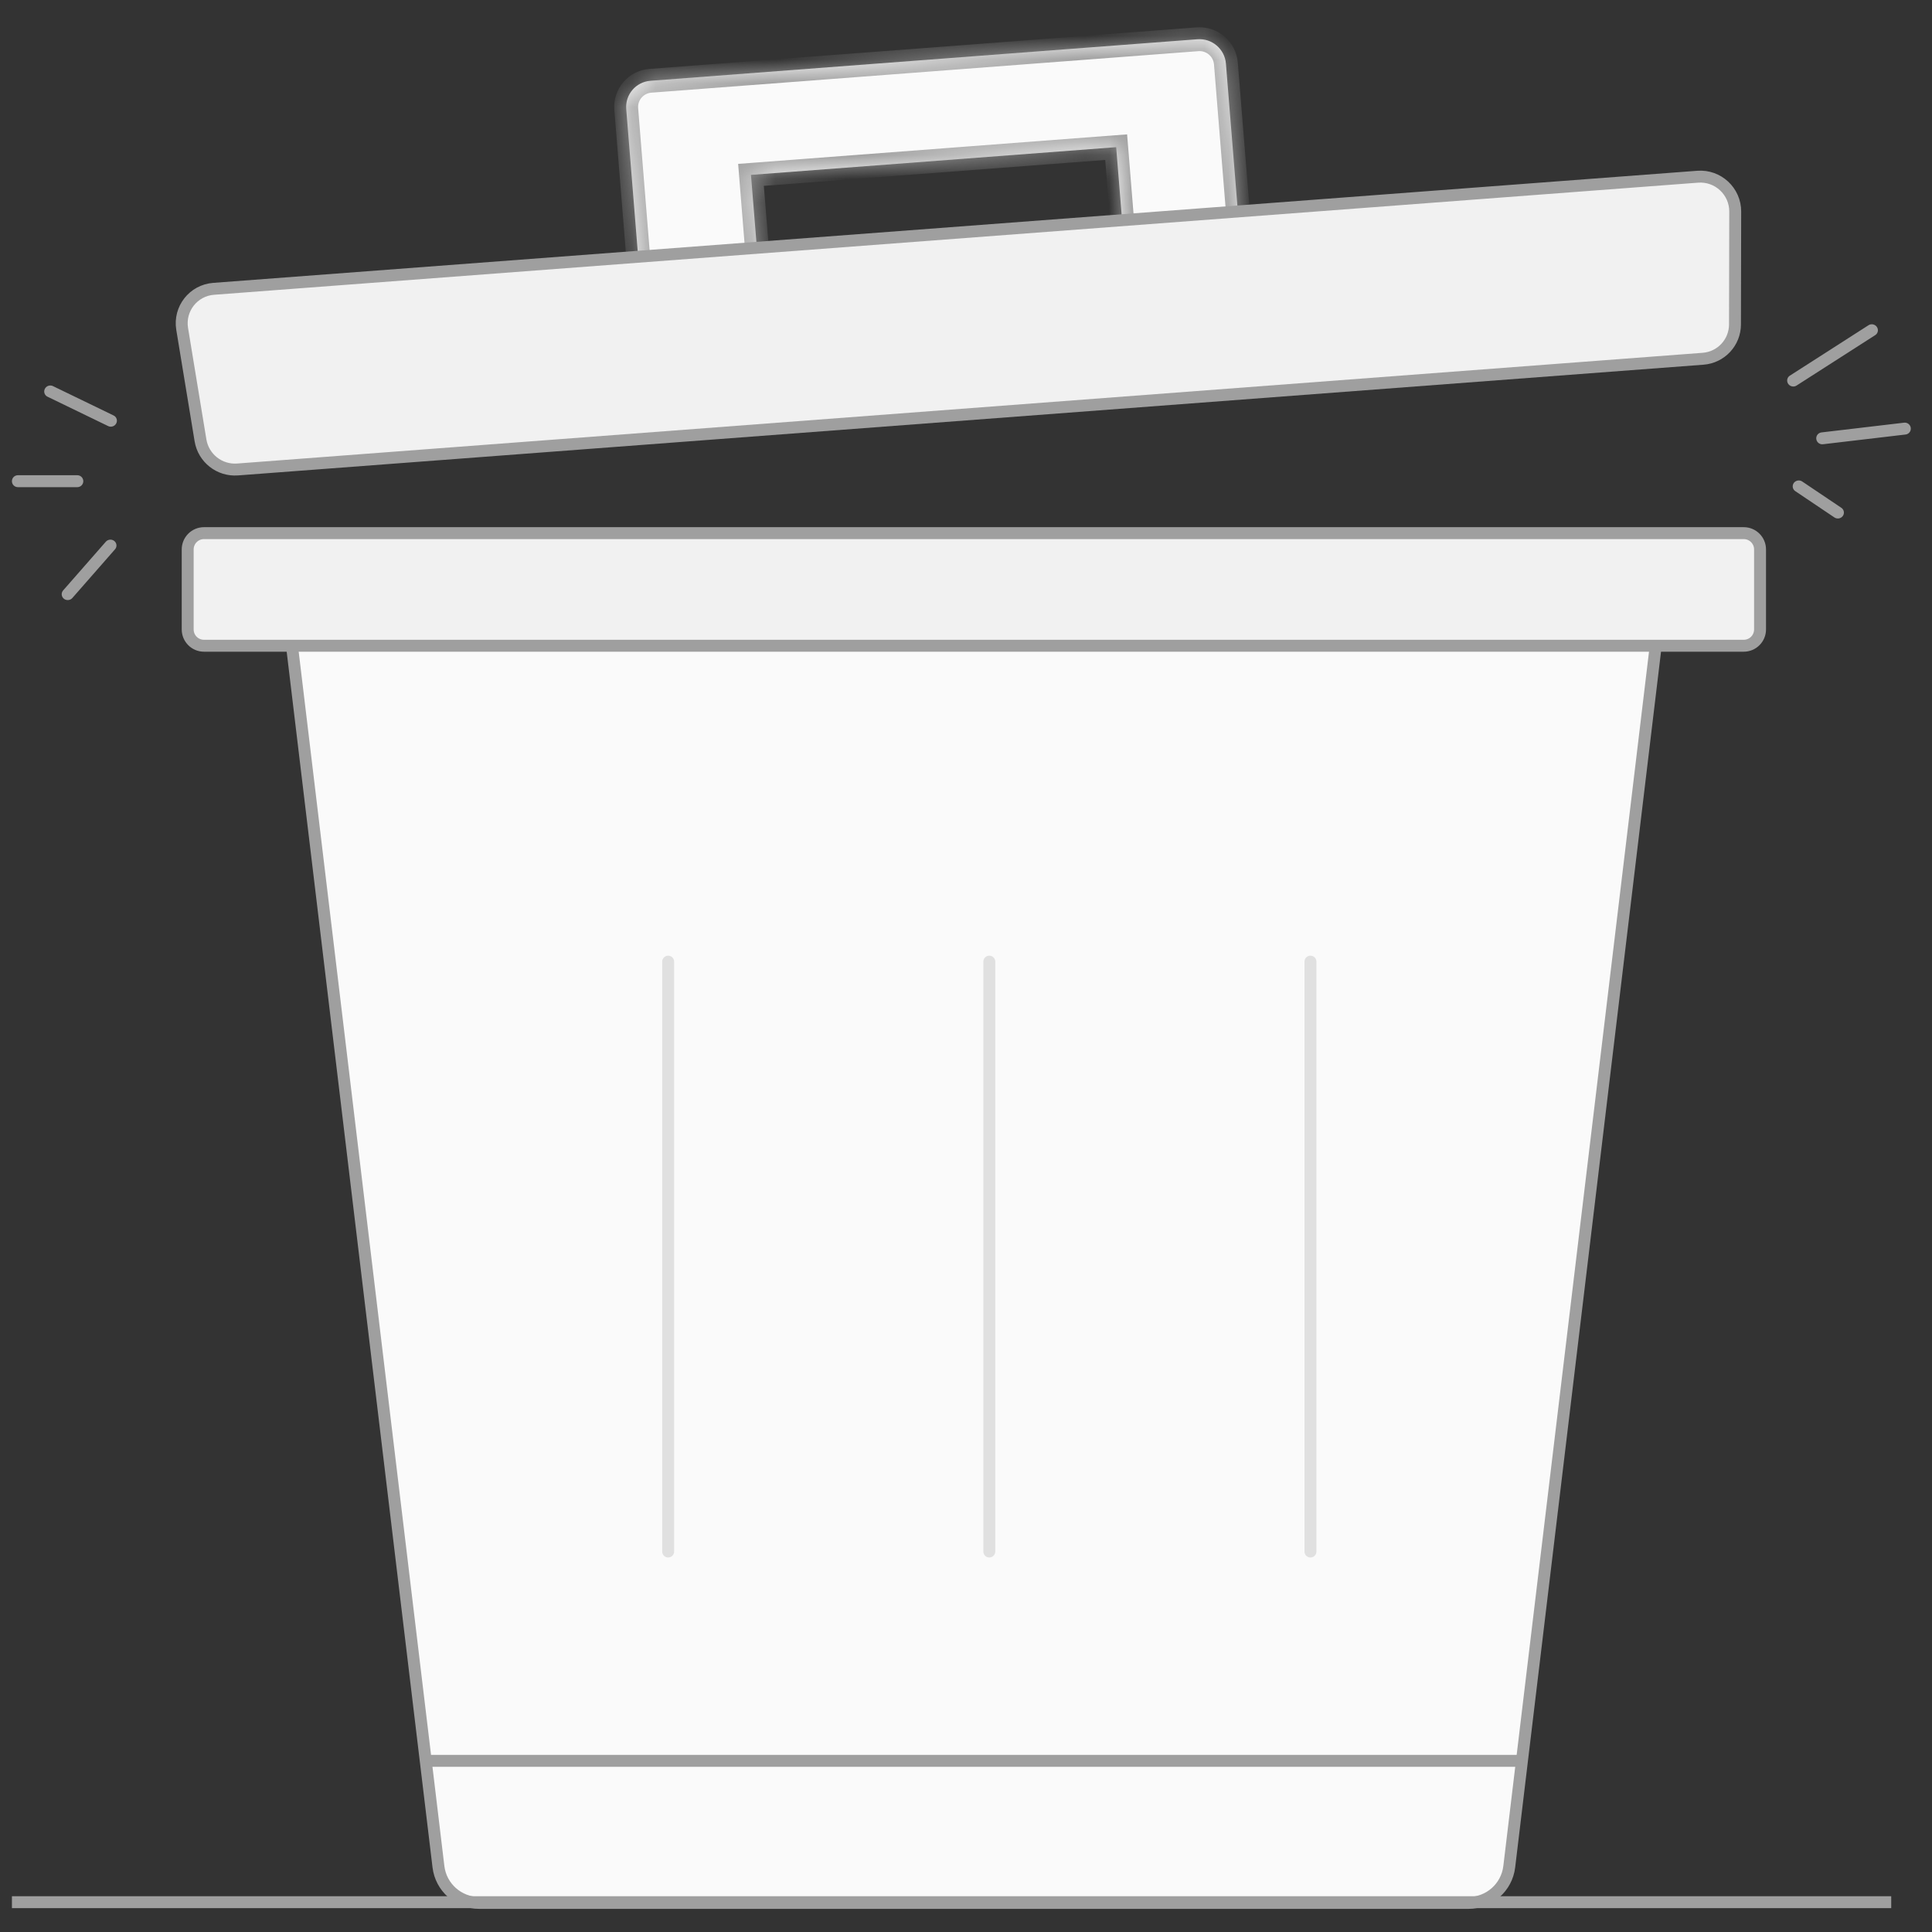 <svg width="81" height="81" viewBox="0 0 81 81" fill="none" xmlns="http://www.w3.org/2000/svg">
<rect x="0" y="0" width="81" height="81" fill="#333333" stroke="none"/>
<path d="M67.893 23.598H13.765C12.732 23.598 11.932 24.5 12.055 25.524L18.382 78.263C18.486 79.128 19.22 79.78 20.091 79.78H61.566C62.438 79.78 63.172 79.128 63.276 78.263L69.603 25.524C69.726 24.5 68.925 23.598 67.893 23.598Z" fill="#FAFAFA" stroke="#9F9F9F" stroke-width="0.5"/>
<line x1="17.981" y1="73.824" x2="63.611" y2="73.824" stroke="#9F9F9F" stroke-width="0.5"/>
<line x1="0.5" y1="79.75" x2="79.29" y2="79.75" stroke="#9F9F9F" stroke-width="0.5"/>
<line x1="28.013" y1="65.048" x2="28.013" y2="40.317" stroke="#E0E0E0" stroke-width="0.5" stroke-linecap="round"/>
<line x1="41.477" y1="65.048" x2="41.477" y2="40.317" stroke="#E0E0E0" stroke-width="0.5" stroke-linecap="round"/>
<line x1="54.941" y1="65.048" x2="54.941" y2="40.317" stroke="#E0E0E0" stroke-width="0.5" stroke-linecap="round"/>
<path d="M8.552 22.352H73.107C73.485 22.352 73.791 22.658 73.791 23.036V26.389C73.791 26.767 73.485 27.073 73.107 27.073H8.552C8.174 27.073 7.869 26.767 7.869 26.389L7.869 23.036C7.869 22.658 8.175 22.352 8.552 22.352Z" fill="#F1F1F1" stroke="#9F9F9F" stroke-width="0.5"/>
<mask id="path-8-inside-1_4270_2469" fill="white">
<path fill-rule="evenodd" clip-rule="evenodd" d="M27.27 3.387C26.66 3.433 26.206 3.965 26.255 4.574L27.08 14.784L32.057 14.406L31.485 7.332L46.796 6.17L47.368 13.244L52.222 12.876L51.397 2.665C51.348 2.056 50.814 1.6 50.204 1.646L27.27 3.387Z"/>
</mask>
<path fill-rule="evenodd" clip-rule="evenodd" d="M27.27 3.387C26.66 3.433 26.206 3.965 26.255 4.574L27.08 14.784L32.057 14.406L31.485 7.332L46.796 6.17L47.368 13.244L52.222 12.876L51.397 2.665C51.348 2.056 50.814 1.6 50.204 1.646L27.27 3.387Z" fill="#FAFAFA"/>
<path d="M26.255 4.574L25.757 4.612L26.255 4.574ZM27.08 14.784L26.582 14.822L26.622 15.32L27.121 15.283L27.08 14.784ZM32.057 14.406L32.097 14.905L32.596 14.867L32.556 14.368L32.057 14.406ZM31.485 7.332L31.445 6.834L30.947 6.871L30.987 7.37L31.485 7.332ZM46.796 6.17L47.295 6.132L47.254 5.634L46.756 5.671L46.796 6.17ZM47.368 13.244L46.869 13.282L46.909 13.78L47.408 13.743L47.368 13.244ZM52.222 12.876L52.262 13.374L52.761 13.336L52.721 12.838L52.222 12.876ZM51.397 2.665L50.898 2.703L51.397 2.665ZM26.754 4.536C26.727 4.202 26.976 3.911 27.31 3.885L27.23 2.889C26.345 2.956 25.685 3.727 25.757 4.612L26.754 4.536ZM27.579 14.746L26.754 4.536L25.757 4.612L26.582 14.822L27.579 14.746ZM32.017 13.908L27.04 14.286L27.121 15.283L32.097 14.905L32.017 13.908ZM32.556 14.368L31.984 7.294L30.987 7.37L31.558 14.444L32.556 14.368ZM31.526 7.83L46.836 6.668L46.756 5.671L31.445 6.834L31.526 7.83ZM46.297 6.208L46.869 13.282L47.866 13.206L47.295 6.132L46.297 6.208ZM52.182 12.377L47.327 12.746L47.408 13.743L52.262 13.374L52.182 12.377ZM50.898 2.703L51.723 12.914L52.721 12.838L51.896 2.628L50.898 2.703ZM50.245 2.144C50.579 2.119 50.871 2.369 50.898 2.703L51.896 2.628C51.824 1.743 51.049 1.081 50.164 1.148L50.245 2.144ZM27.31 3.885L50.245 2.144L50.164 1.148L27.23 2.889L27.31 3.885Z" fill="#9F9F9F" mask="url(#path-8-inside-1_4270_2469)"/>
<path d="M71.178 7.409L8.957 12.109C8.108 12.173 7.499 12.949 7.637 13.789L8.406 18.462C8.529 19.209 9.204 19.74 9.959 19.683L71.402 15.041C72.157 14.984 72.739 14.358 72.74 13.601L72.75 8.868C72.751 8.018 72.026 7.345 71.178 7.409Z" fill="#F1F1F1" stroke="#9F9F9F" stroke-width="0.5"/>
<line x1="0.25" y1="-0.25" x2="3.075" y2="-0.25" transform="matrix(-0.9 -0.436 0.458 -0.889 4.988 17.528)" stroke="#9F9F9F" stroke-width="0.5" stroke-linecap="round"/>
<line x1="0.75" y1="20.174" x2="3.242" y2="20.174" stroke="#9F9F9F" stroke-width="0.5" stroke-linecap="round"/>
<line x1="0.25" y1="-0.25" x2="2.964" y2="-0.25" transform="matrix(0.659 -0.752 0.772 0.636 2.869 25.259)" stroke="#9F9F9F" stroke-width="0.5" stroke-linecap="round"/>
<line x1="0.25" y1="-0.25" x2="4.182" y2="-0.25" transform="matrix(0.839 -0.538 -0.565 -0.829 74.829 15.885)" stroke="#9F9F9F" stroke-width="0.5" stroke-linecap="round"/>
<line x1="0.25" y1="-0.25" x2="3.738" y2="-0.25" transform="matrix(-0.993 0.117 0.124 0.992 80.14 18.188)" stroke="#9F9F9F" stroke-width="0.5" stroke-linecap="round"/>
<line x1="0.25" y1="-0.25" x2="2.218" y2="-0.25" transform="matrix(-0.833 -0.56 0.579 -0.81 77.406 21.429)" stroke="#9F9F9F" stroke-width="0.5" stroke-linecap="round"/>
</svg>
